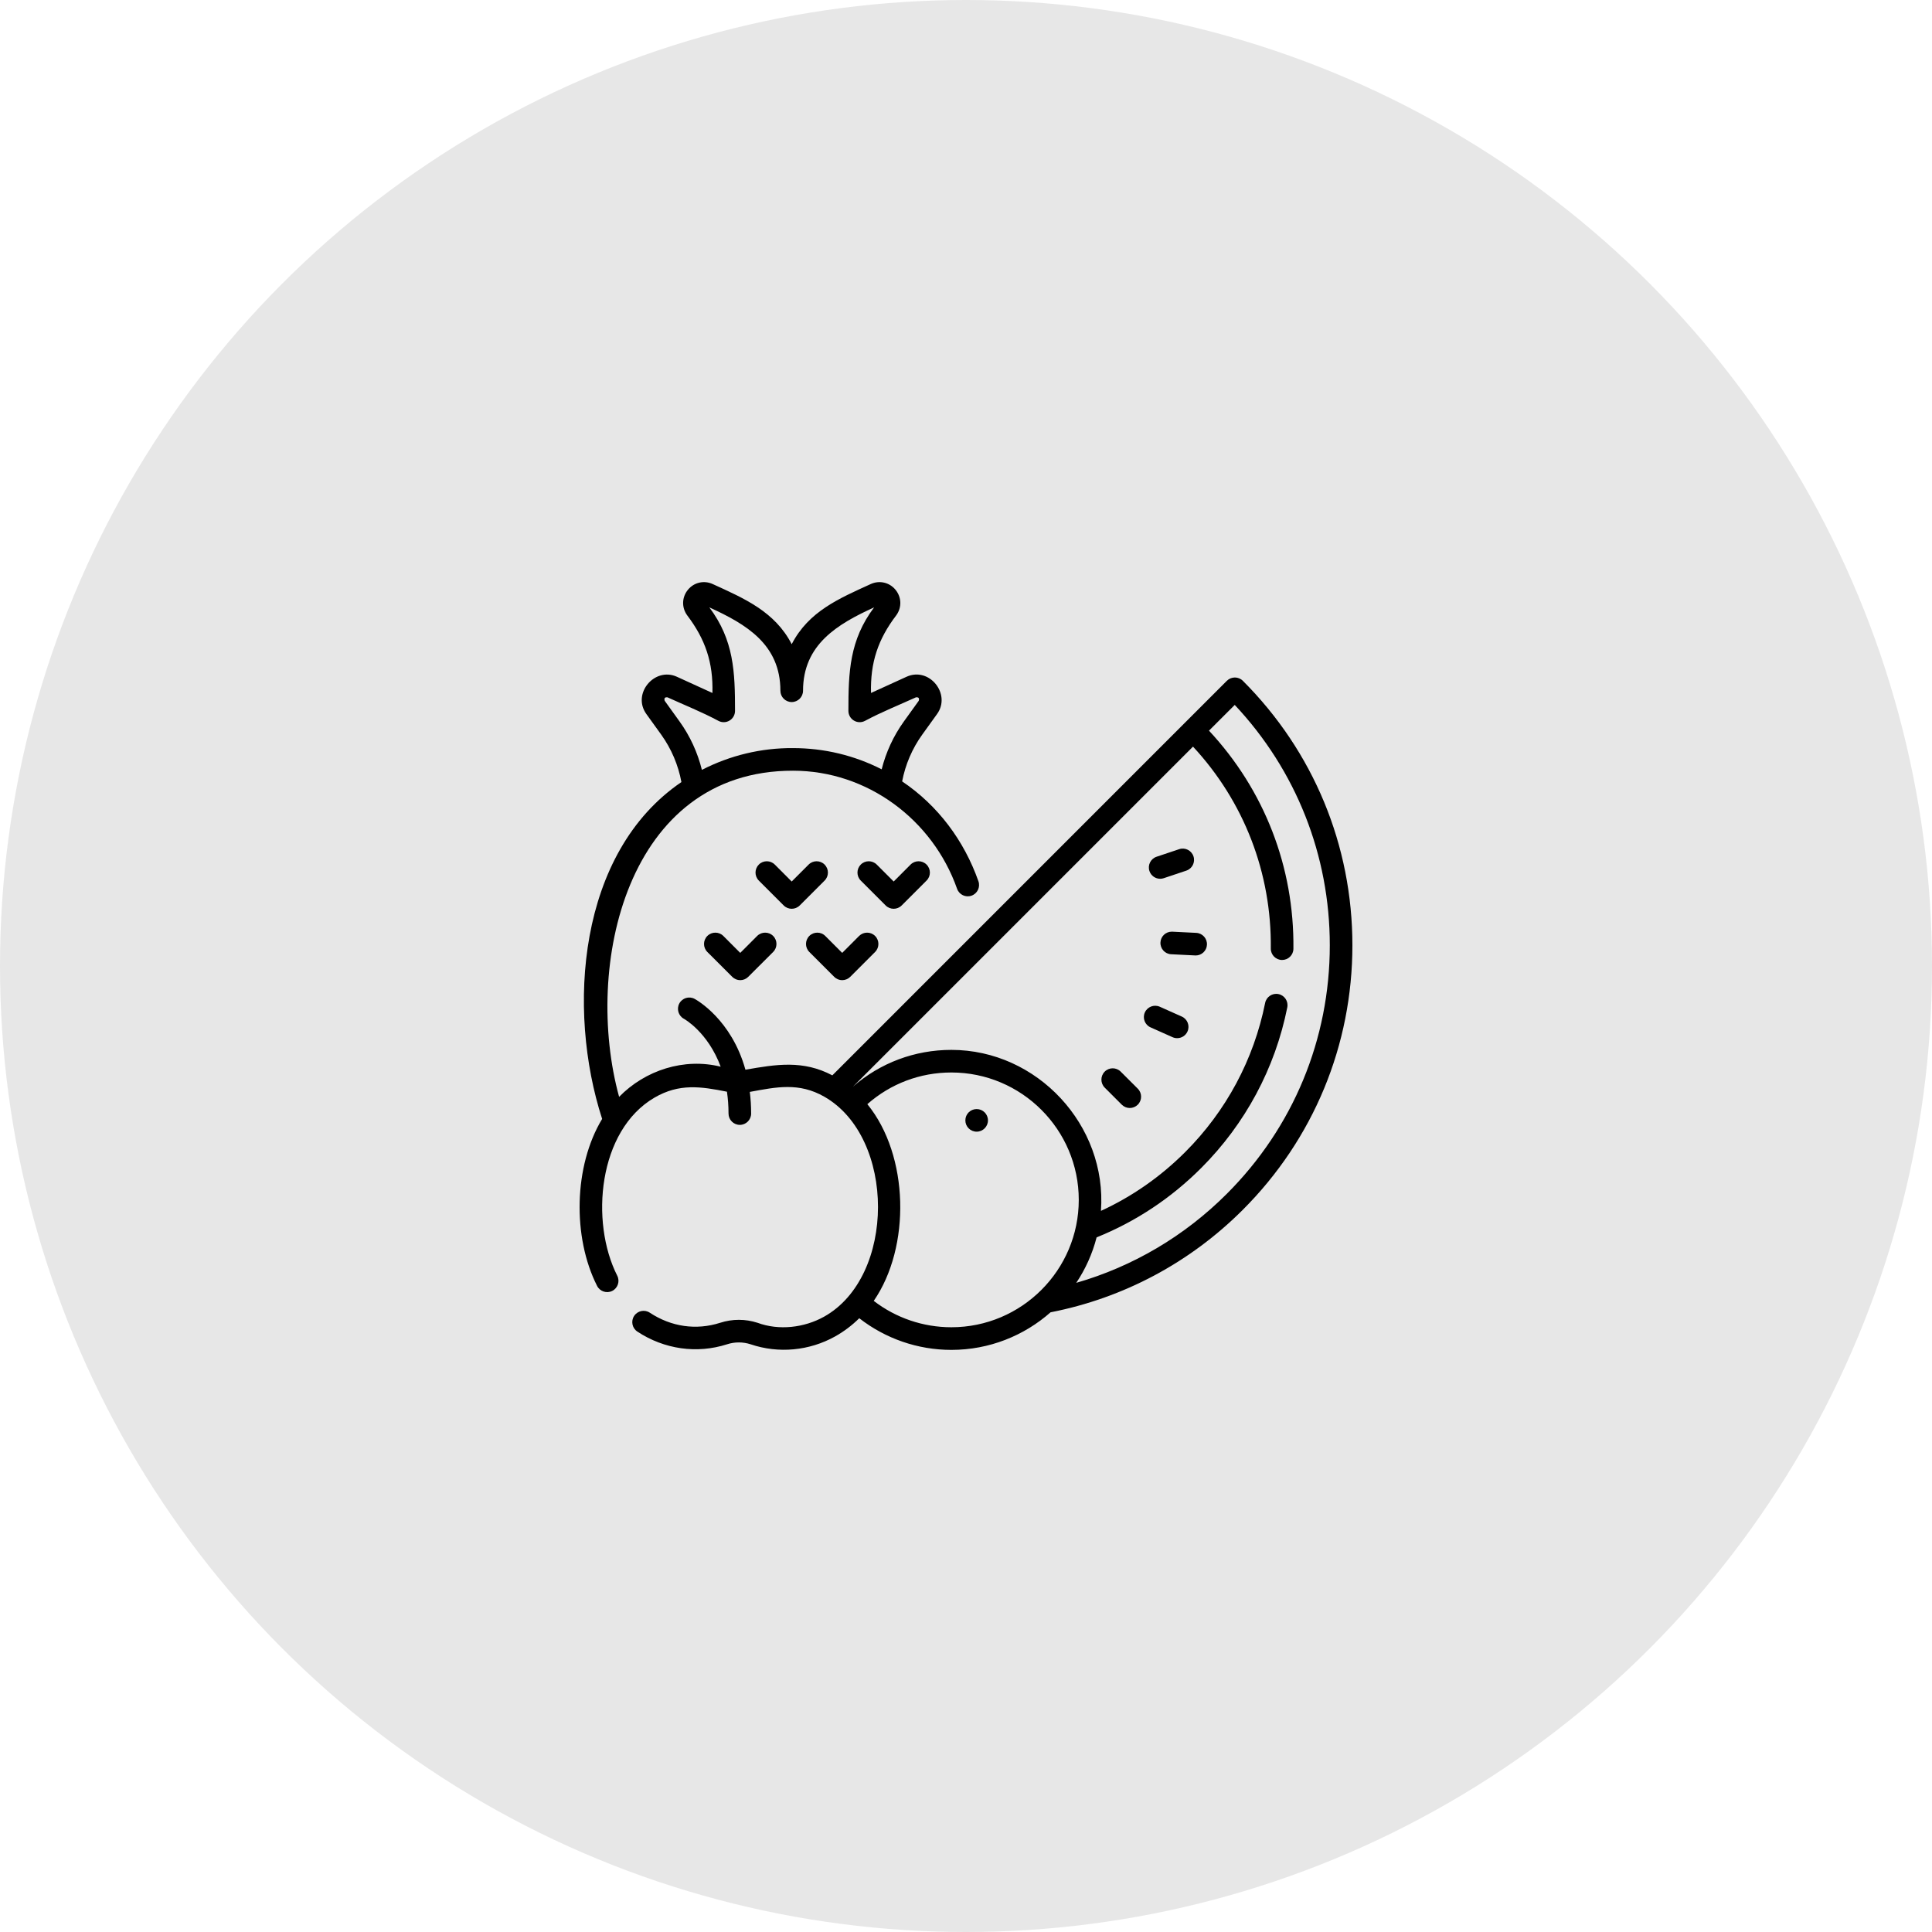 <svg width="60" height="60" viewBox="0 0 60 60" fill="none" xmlns="http://www.w3.org/2000/svg">
<rect width="60" height="60" fill="#1E1E1E"/>
<rect width="1920" height="4094" transform="translate(-1620 -3014)" fill="white"/>
<circle cx="30" cy="30" r="30" fill="#121212" fill-opacity="0.1"/>
<g clip-path="url(#clip0_0_1)">
<path d="M42 29.357C42 26.254 40.792 23.337 38.598 21.143C38.461 21.006 38.239 21.006 38.101 21.143L25.849 33.396C24.938 32.915 24.105 33.054 23.15 33.221C22.716 31.657 21.63 31.052 21.572 31.021C21.401 30.929 21.189 30.993 21.097 31.163C21.005 31.334 21.069 31.547 21.239 31.639C21.25 31.644 21.986 32.056 22.381 33.127C21.246 32.845 20.037 33.235 19.227 34.064C18.116 30.01 19.453 23.927 24.629 23.935C26.931 23.935 28.964 25.45 29.723 27.602C29.788 27.785 29.988 27.881 30.171 27.816C30.354 27.752 30.45 27.551 30.386 27.368C29.941 26.106 29.13 25.016 28.017 24.267C28.116 23.746 28.329 23.249 28.639 22.817L29.102 22.174C29.547 21.555 28.86 20.696 28.152 21.018L27.05 21.521C27.026 20.579 27.265 19.855 27.837 19.105C28.011 18.863 28 18.546 27.811 18.316C27.622 18.086 27.313 18.015 27.042 18.138C26.061 18.586 25.114 18.984 24.587 20.006C24.065 18.992 23.109 18.584 22.133 18.138C21.862 18.015 21.553 18.086 21.364 18.316C21.175 18.546 21.165 18.863 21.338 19.105C21.907 19.855 22.151 20.577 22.125 21.521L21.023 21.018C20.33 20.702 19.619 21.542 20.073 22.174L20.536 22.817C20.85 23.255 21.064 23.759 21.162 24.288C17.944 26.477 17.597 31.348 18.7 34.749C17.816 36.211 17.776 38.422 18.543 39.935C18.631 40.108 18.842 40.177 19.015 40.09C19.188 40.002 19.257 39.791 19.169 39.618C18.321 37.945 18.575 35.106 20.327 34.087C21.094 33.64 21.766 33.742 22.576 33.904C22.607 34.114 22.625 34.339 22.625 34.583C22.625 34.776 22.782 34.934 22.976 34.934C23.17 34.934 23.327 34.776 23.327 34.583C23.327 34.344 23.312 34.12 23.286 33.91C24.113 33.758 24.81 33.608 25.6 34.059C27.822 35.328 27.826 39.645 25.592 40.891C24.977 41.234 24.192 41.327 23.525 41.08C23.146 40.958 22.745 40.958 22.366 41.08C21.623 41.318 20.847 41.207 20.18 40.767C20.019 40.66 19.801 40.705 19.694 40.867C19.587 41.029 19.632 41.246 19.793 41.353C20.629 41.905 21.645 42.049 22.58 41.748C22.819 41.671 23.072 41.671 23.311 41.748C24.178 42.042 25.134 41.951 25.934 41.505C26.208 41.352 26.46 41.161 26.685 40.939C27.501 41.574 28.503 41.922 29.546 41.922C30.726 41.922 31.804 41.48 32.626 40.755C34.893 40.311 36.956 39.212 38.598 37.57C40.792 35.376 42 32.459 42 29.357ZM21.106 22.408L20.643 21.764C20.618 21.683 20.647 21.647 20.731 21.657C21.256 21.896 21.801 22.113 22.31 22.386C22.419 22.445 22.55 22.442 22.656 22.378C22.762 22.315 22.827 22.201 22.827 22.077C22.827 20.873 22.794 19.88 22.029 18.863C23.169 19.383 24.236 20.009 24.236 21.452C24.236 21.645 24.393 21.803 24.587 21.803C24.781 21.803 24.939 21.645 24.939 21.452C24.939 20.017 26.006 19.383 27.146 18.863C26.381 19.88 26.348 20.873 26.348 22.077C26.348 22.201 26.413 22.315 26.519 22.378C26.625 22.442 26.756 22.445 26.865 22.386C27.374 22.113 27.919 21.896 28.444 21.657C28.528 21.647 28.557 21.683 28.532 21.764L28.069 22.408C27.748 22.854 27.515 23.36 27.381 23.892C26.532 23.459 25.595 23.233 24.629 23.233C23.647 23.225 22.671 23.459 21.798 23.909C21.665 23.371 21.43 22.859 21.106 22.408ZM27.135 40.4C28.289 38.728 28.236 35.882 26.936 34.291C27.657 33.655 28.572 33.307 29.546 33.307C31.727 33.307 33.502 35.082 33.502 37.263C33.502 39.445 31.727 41.219 29.546 41.219C28.669 41.219 27.824 40.93 27.135 40.4ZM33.424 39.84C33.709 39.414 33.925 38.938 34.056 38.428C35.274 37.936 36.365 37.213 37.303 36.275C38.674 34.904 39.599 33.178 39.978 31.285C40.016 31.095 39.893 30.91 39.703 30.872C39.513 30.834 39.328 30.957 39.29 31.147C38.938 32.904 38.08 34.506 36.807 35.779C36.039 36.546 35.162 37.158 34.191 37.605C34.385 34.946 32.213 32.605 29.546 32.605C28.408 32.605 27.338 33.008 26.491 33.746L37.05 23.187C38.637 24.898 39.492 27.111 39.466 29.458C39.464 29.652 39.62 29.811 39.813 29.813C40.007 29.815 40.166 29.66 40.168 29.466C40.196 26.928 39.267 24.537 37.546 22.691L38.346 21.892C40.252 23.922 41.298 26.559 41.298 29.357C41.298 32.272 40.163 35.012 38.101 37.074C36.788 38.388 35.186 39.332 33.424 39.84Z" fill="black"/>
<path d="M34.804 33.28C34.667 33.143 34.445 33.143 34.308 33.28C34.171 33.417 34.171 33.64 34.308 33.777L34.838 34.307C34.907 34.375 34.996 34.41 35.086 34.41C35.176 34.41 35.266 34.375 35.335 34.307C35.472 34.17 35.472 33.947 35.335 33.81L34.804 33.28Z" fill="black"/>
<path d="M36.701 31.57L36.018 31.265C35.841 31.186 35.633 31.266 35.554 31.443C35.475 31.62 35.555 31.828 35.732 31.906L36.415 32.211C36.462 32.232 36.51 32.241 36.558 32.241C36.693 32.241 36.821 32.164 36.879 32.033C36.958 31.856 36.878 31.648 36.701 31.57Z" fill="black"/>
<path d="M37.15 28.971L36.407 28.934C36.401 28.934 36.395 28.934 36.389 28.934C36.204 28.934 36.048 29.079 36.039 29.267C36.029 29.461 36.178 29.626 36.372 29.635L37.115 29.672C37.121 29.673 37.127 29.673 37.133 29.673C37.319 29.673 37.474 29.527 37.483 29.34C37.493 29.146 37.344 28.981 37.15 28.971Z" fill="black"/>
<path d="M36.03 27.291C36.067 27.291 36.105 27.285 36.141 27.273L36.843 27.038C37.027 26.976 37.126 26.777 37.064 26.593C37.002 26.409 36.803 26.31 36.62 26.372L35.918 26.607C35.734 26.669 35.635 26.868 35.697 27.051C35.746 27.198 35.883 27.291 36.03 27.291Z" fill="black"/>
<path d="M24.587 28.223C24.677 28.223 24.767 28.189 24.836 28.12L25.609 27.347C25.746 27.21 25.746 26.988 25.609 26.85C25.472 26.713 25.25 26.713 25.113 26.85L24.587 27.376L24.062 26.85C23.925 26.713 23.703 26.713 23.566 26.85C23.429 26.988 23.429 27.21 23.566 27.347L24.339 28.12C24.408 28.189 24.498 28.223 24.587 28.223Z" fill="black"/>
<path d="M27.754 28.223C27.843 28.223 27.933 28.189 28.002 28.12L28.775 27.347C28.913 27.21 28.913 26.988 28.775 26.85C28.638 26.713 28.416 26.713 28.279 26.85L27.754 27.376L27.228 26.85C27.091 26.713 26.869 26.713 26.732 26.85C26.595 26.988 26.595 27.21 26.732 27.347L27.505 28.12C27.574 28.189 27.664 28.223 27.754 28.223Z" fill="black"/>
<path d="M23.514 29.067L22.989 29.593L22.464 29.067C22.327 28.93 22.104 28.93 21.967 29.067C21.83 29.204 21.83 29.427 21.967 29.564L22.741 30.337C22.807 30.403 22.896 30.44 22.989 30.44C23.082 30.44 23.171 30.403 23.237 30.337L24.011 29.564C24.148 29.427 24.148 29.204 24.011 29.067C23.874 28.93 23.651 28.93 23.514 29.067Z" fill="black"/>
<path d="M25.907 30.337C25.973 30.403 26.062 30.44 26.155 30.44C26.248 30.44 26.338 30.403 26.404 30.337L27.177 29.564C27.314 29.427 27.314 29.204 27.177 29.067C27.04 28.93 26.818 28.93 26.68 29.067L26.155 29.593L25.63 29.067C25.493 28.93 25.271 28.93 25.134 29.067C24.997 29.204 24.997 29.427 25.134 29.564L25.907 30.337Z" fill="black"/>
<path d="M30.331 35.145C30.525 35.145 30.682 34.988 30.682 34.794C30.682 34.6 30.525 34.443 30.331 34.443C30.137 34.443 29.98 34.6 29.98 34.794C29.98 34.988 30.137 35.145 30.331 35.145Z" fill="black"/>
</g>
<defs>
<clipPath id="clip0_0_1">
<rect width="24" height="24" fill="white" transform="translate(18 18)"/>
</clipPath>
</defs>
</svg>
